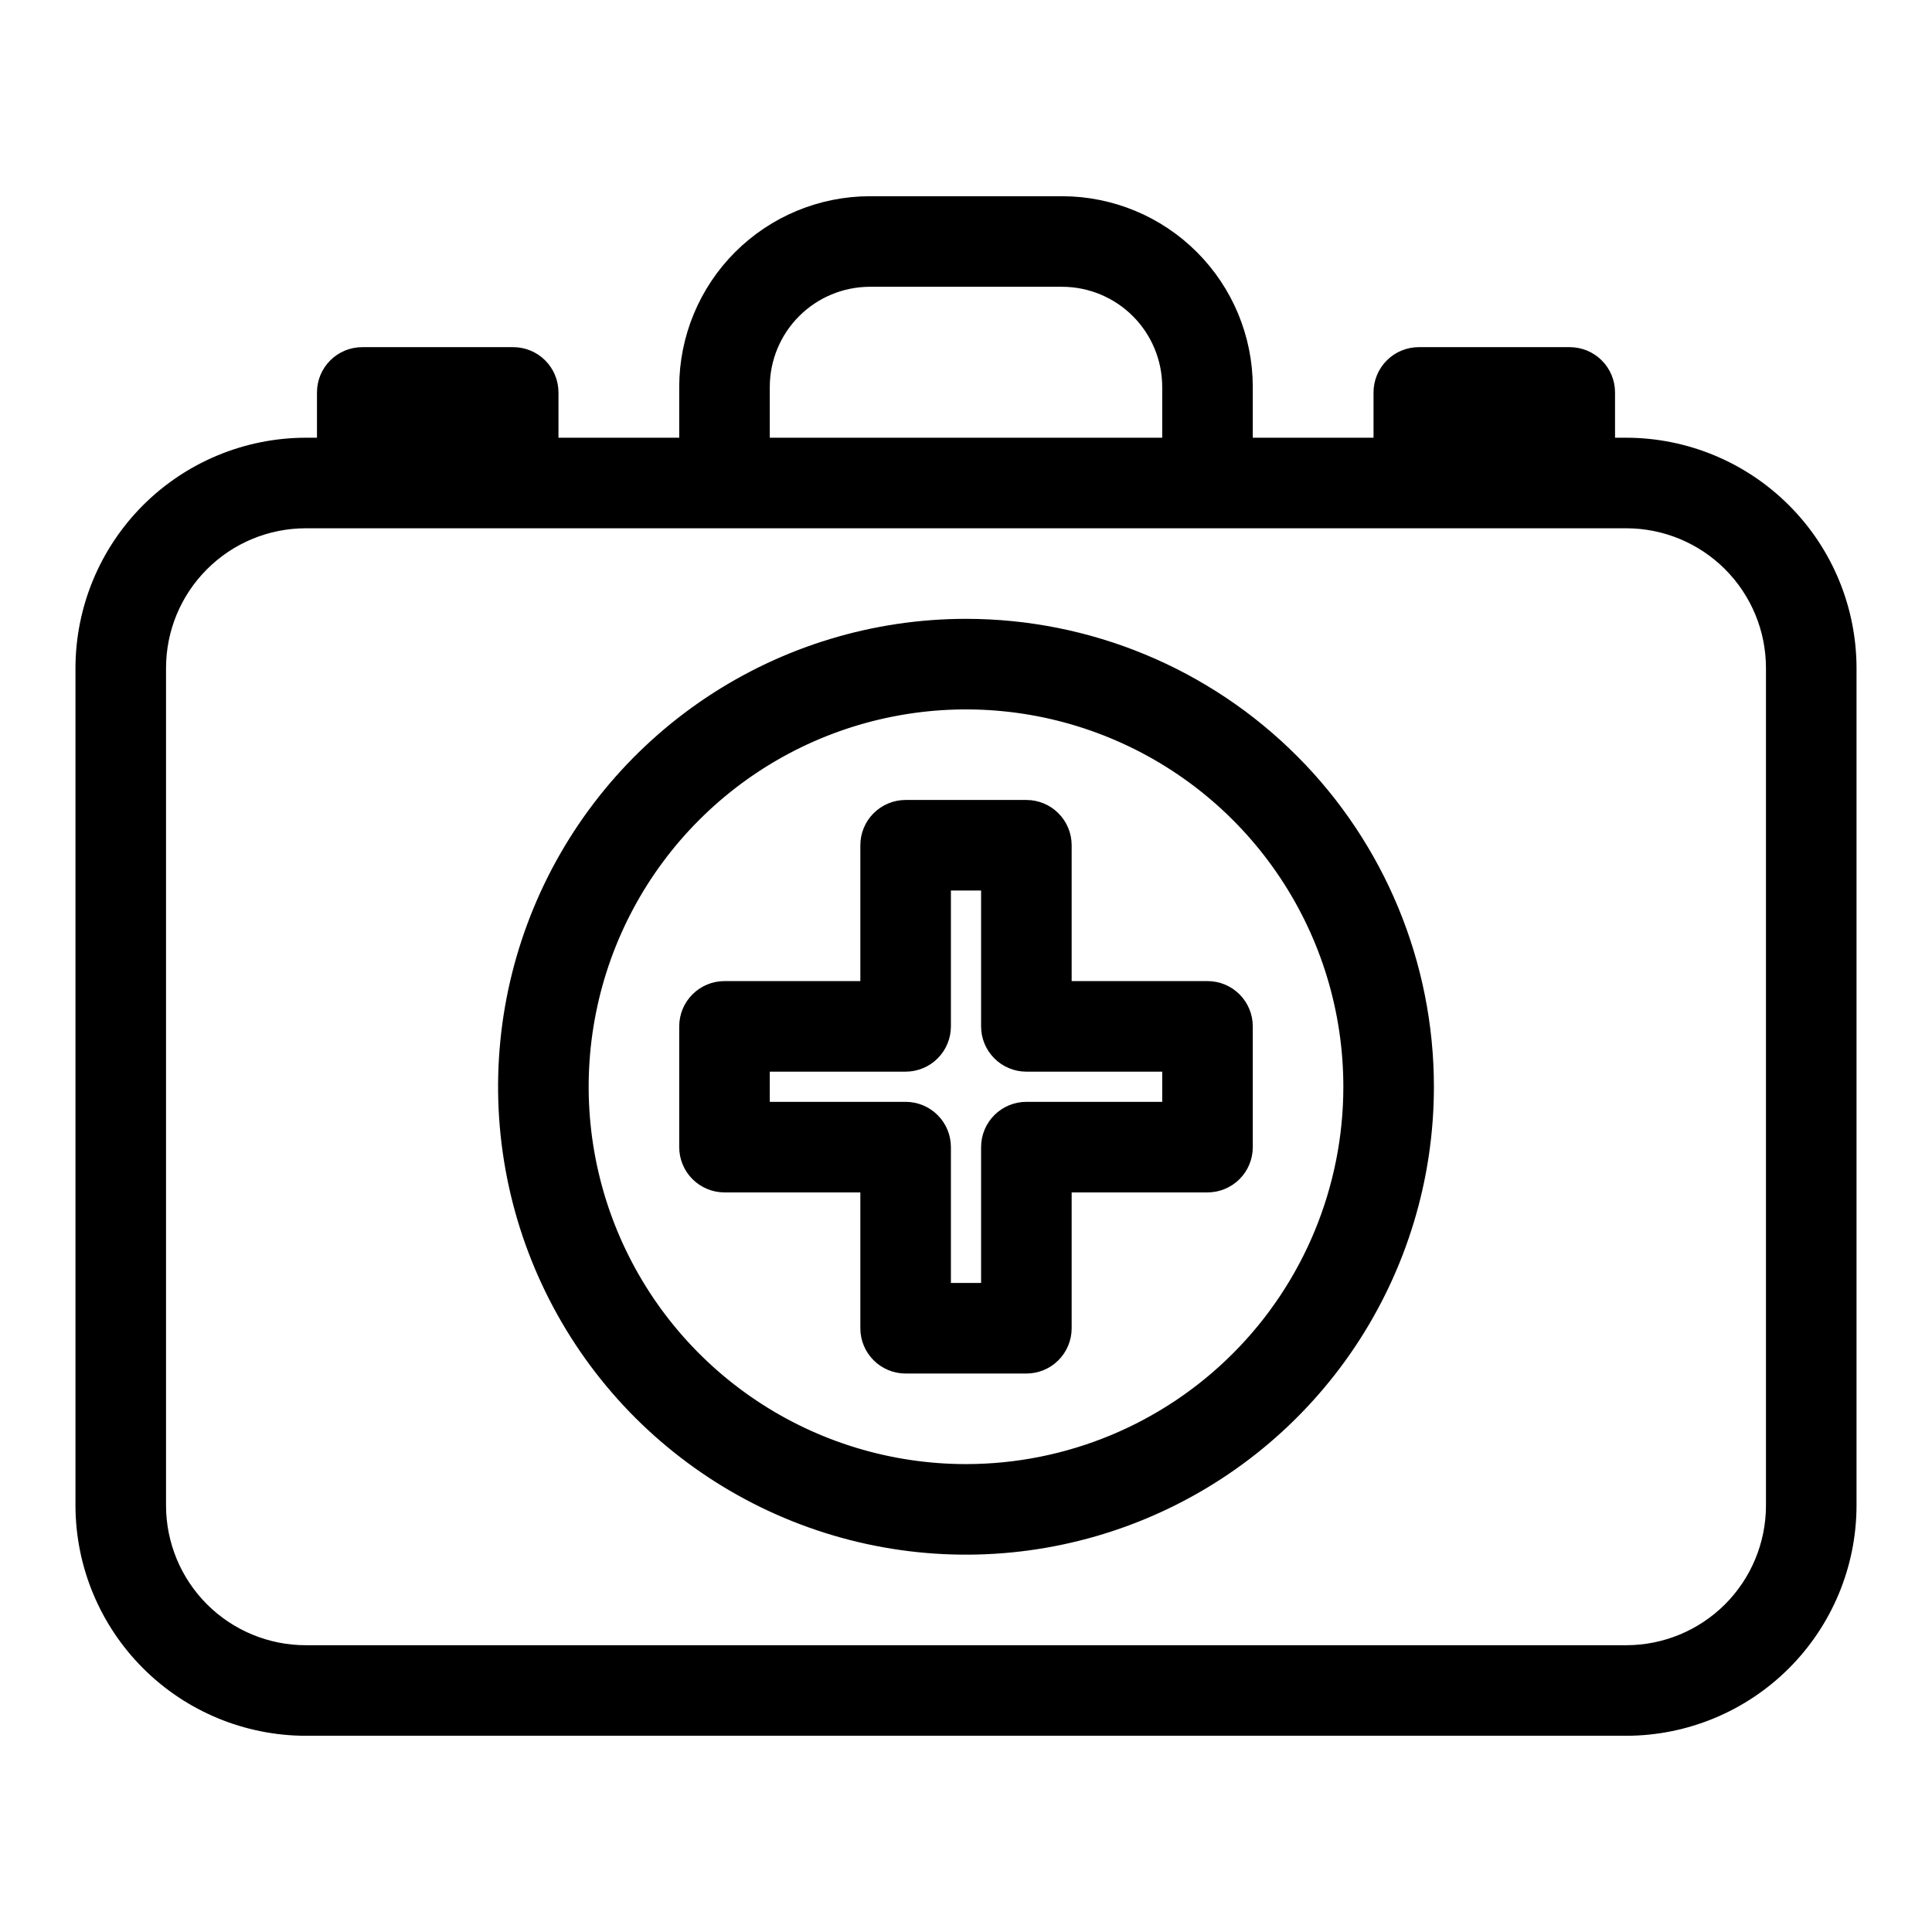 <?xml version="1.0" encoding="UTF-8" standalone="no"?> <svg width="48px" height="48px" viewBox="0 0 64 64" fill="none"
stroke='currentColor'  xmlns="http://www.w3.org/2000/svg">
<path d="M53.88 15H53V13C53 12.735 52.895 12.48 52.707 12.293C52.52 12.105 52.265 12 52 12H47C46.735 12 46.48 12.105 46.293 12.293C46.105 12.48 46 12.735 46 13V15H41V12.81C40.997 11.27 40.384 9.794 39.295 8.705C38.206 7.616 36.73 7.003 35.19 7H28.81C27.27 7.003 25.794 7.616 24.705 8.705C23.616 9.794 23.003 11.27 23 12.81V15H18V13C18 12.735 17.895 12.48 17.707 12.293C17.52 12.105 17.265 12 17 12H12C11.735 12 11.48 12.105 11.293 12.293C11.105 12.48 11 12.735 11 13V15H10.13C8.24 15.003 6.428 15.755 5.091 17.091C3.755 18.428 3.003 20.24 3 22.13V49.88C3.005 51.768 3.759 53.578 5.095 54.912C6.431 56.247 8.242 56.997 10.13 57H53.88C55.767 56.995 57.575 56.243 58.909 54.909C60.243 53.575 60.995 51.767 61 49.88V22.13C60.997 20.241 60.247 18.431 58.912 17.095C57.578 15.758 55.768 15.005 53.88 15V15ZM48 14H51V15H48V14ZM25 12.81C25.003 11.8 25.405 10.833 26.119 10.119C26.833 9.405 27.8 9.003 28.81 9H35.19C36.2 9.003 37.167 9.405 37.881 10.119C38.595 10.833 38.997 11.8 39 12.81V15H25V12.81ZM13 14H16V15H13V14ZM59 49.88C58.997 51.237 58.457 52.538 57.498 53.498C56.538 54.457 55.237 54.997 53.88 55H10.13C8.771 55 7.468 54.461 6.506 53.501C5.544 52.541 5.003 51.239 5 49.88V22.13C5 20.769 5.54 19.465 6.503 18.503C7.465 17.541 8.769 17 10.13 17H53.88C55.239 17.003 56.541 17.544 57.501 18.506C58.461 19.468 59 20.771 59 22.13V49.88Z" fill="currentColor"/>
<path d="M40 33H35V28C35 27.735 34.895 27.48 34.707 27.293C34.52 27.105 34.265 27 34 27H30C29.735 27 29.48 27.105 29.293 27.293C29.105 27.48 29 27.735 29 28V33H24C23.735 33 23.48 33.105 23.293 33.293C23.105 33.48 23 33.735 23 34V38C23 38.265 23.105 38.52 23.293 38.707C23.48 38.895 23.735 39 24 39H29V44C29 44.265 29.105 44.52 29.293 44.707C29.48 44.895 29.735 45 30 45H34C34.265 45 34.52 44.895 34.707 44.707C34.895 44.52 35 44.265 35 44V39H40C40.265 39 40.52 38.895 40.707 38.707C40.895 38.52 41 38.265 41 38V34C41 33.735 40.895 33.48 40.707 33.293C40.52 33.105 40.265 33 40 33ZM39 37H34C33.735 37 33.48 37.105 33.293 37.293C33.105 37.48 33 37.735 33 38V43H31V38C31 37.735 30.895 37.48 30.707 37.293C30.52 37.105 30.265 37 30 37H25V35H30C30.265 35 30.52 34.895 30.707 34.707C30.895 34.52 31 34.265 31 34V29H33V34C33 34.265 33.105 34.52 33.293 34.707C33.48 34.895 33.735 35 34 35H39V37Z" fill="currentColor"/>
<path d="M32 21C29.033 21 26.133 21.88 23.666 23.528C21.2 25.176 19.277 27.519 18.142 30.26C17.006 33.001 16.709 36.017 17.288 38.926C17.867 41.836 19.296 44.509 21.393 46.607C23.491 48.704 26.164 50.133 29.074 50.712C31.983 51.291 34.999 50.993 37.74 49.858C40.481 48.723 42.824 46.8 44.472 44.334C46.12 41.867 47 38.967 47 36C47 32.022 45.42 28.206 42.607 25.393C39.794 22.58 35.978 21 32 21ZM32 49C29.429 49 26.915 48.238 24.778 46.809C22.64 45.381 20.974 43.35 19.99 40.975C19.006 38.599 18.748 35.986 19.25 33.464C19.751 30.942 20.989 28.626 22.808 26.808C24.626 24.989 26.942 23.751 29.464 23.25C31.986 22.748 34.599 23.006 36.975 23.99C39.35 24.974 41.381 26.64 42.809 28.778C44.238 30.915 45 33.429 45 36C45 39.448 43.63 42.754 41.192 45.192C38.754 47.63 35.448 49 32 49V49Z" fill="currentColor"/>
</svg>
